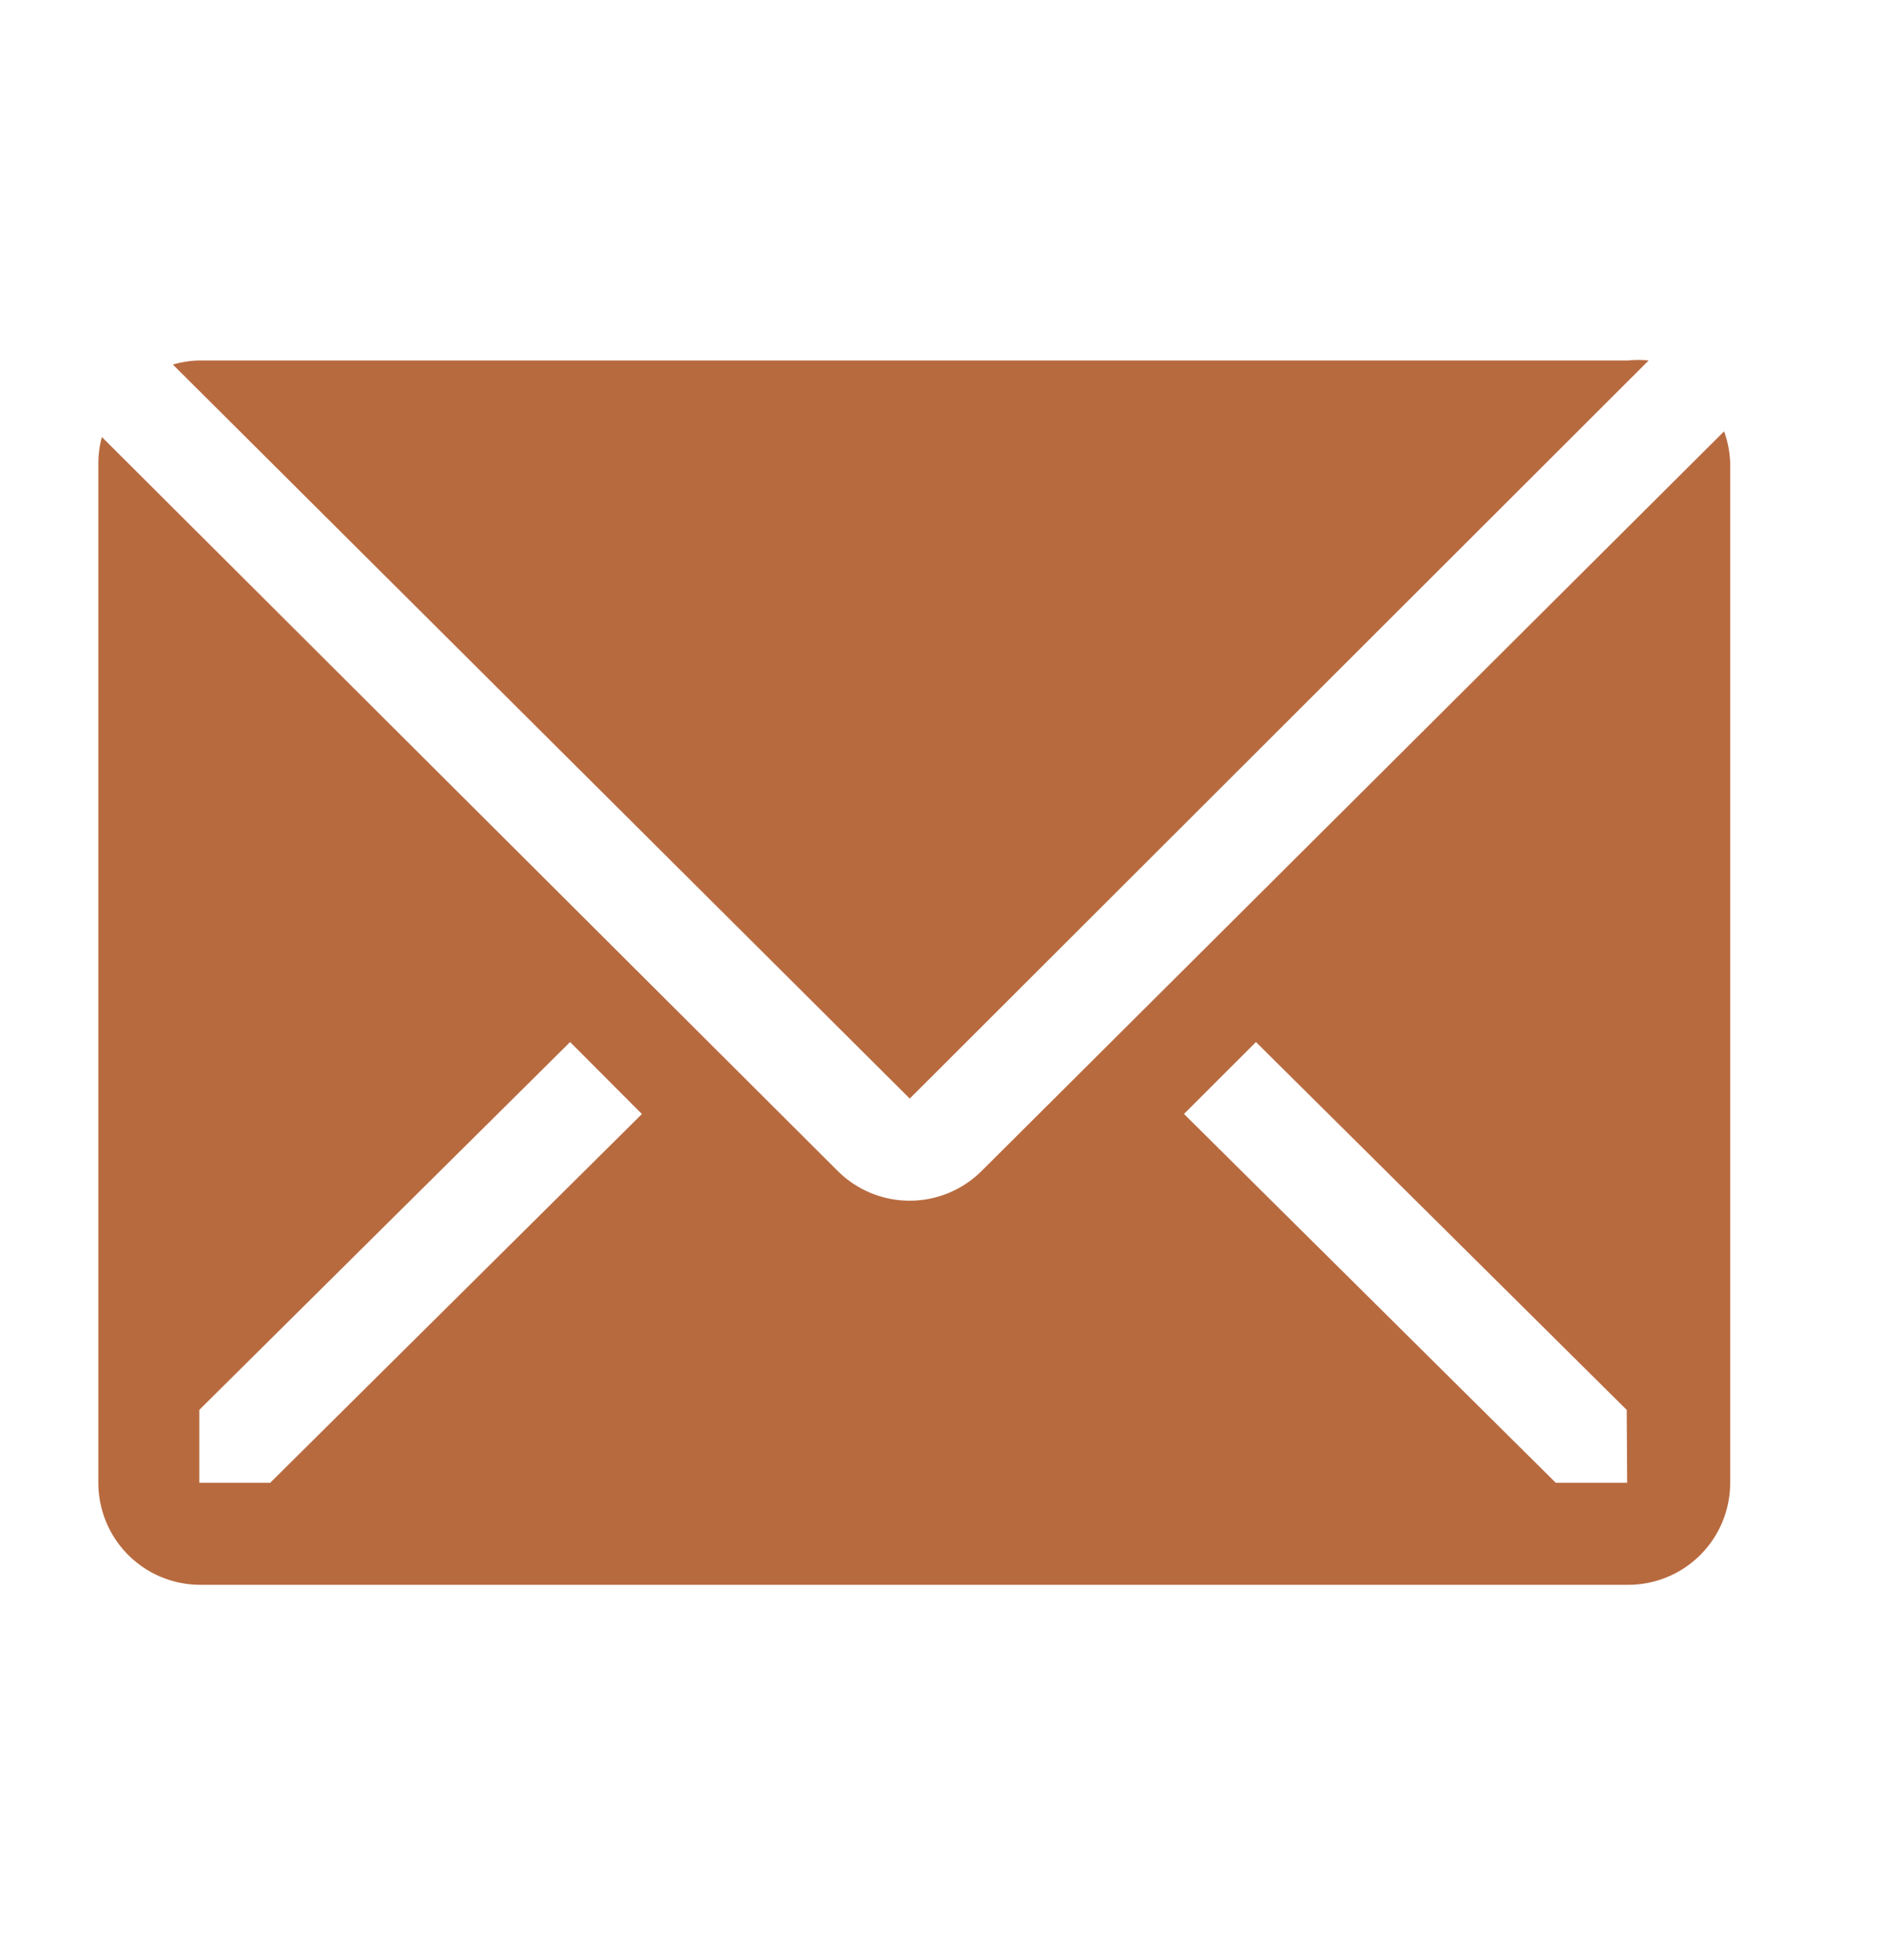 <svg width="25" height="26" viewBox="0 0 25 26" fill="none" xmlns="http://www.w3.org/2000/svg"><path d="M21.877 4.782a1.354 1.354 0 0 0-.277 0H2.653c-.122.001-.242.02-.359.054l9.778 9.737 9.805-9.791z" fill="#B86A3F"/><path d="M22.878 5.722l-9.853 9.812a1.353 1.353 0 0 1-1.908 0L1.352 5.797c-.03.11-.046.224-.047.338V19.67a1.353 1.353 0 0 0 1.353 1.353h18.947a1.353 1.353 0 0 0 1.354-1.353V6.135a1.354 1.354 0 0 0-.081-.413zM3.585 19.67h-.94v-.968l4.92-4.879.953.955-4.933 4.892zm18.007 0h-.947l-4.934-4.893.955-.954 4.92 4.88.006.967z" fill="#B86A3F"/></svg>